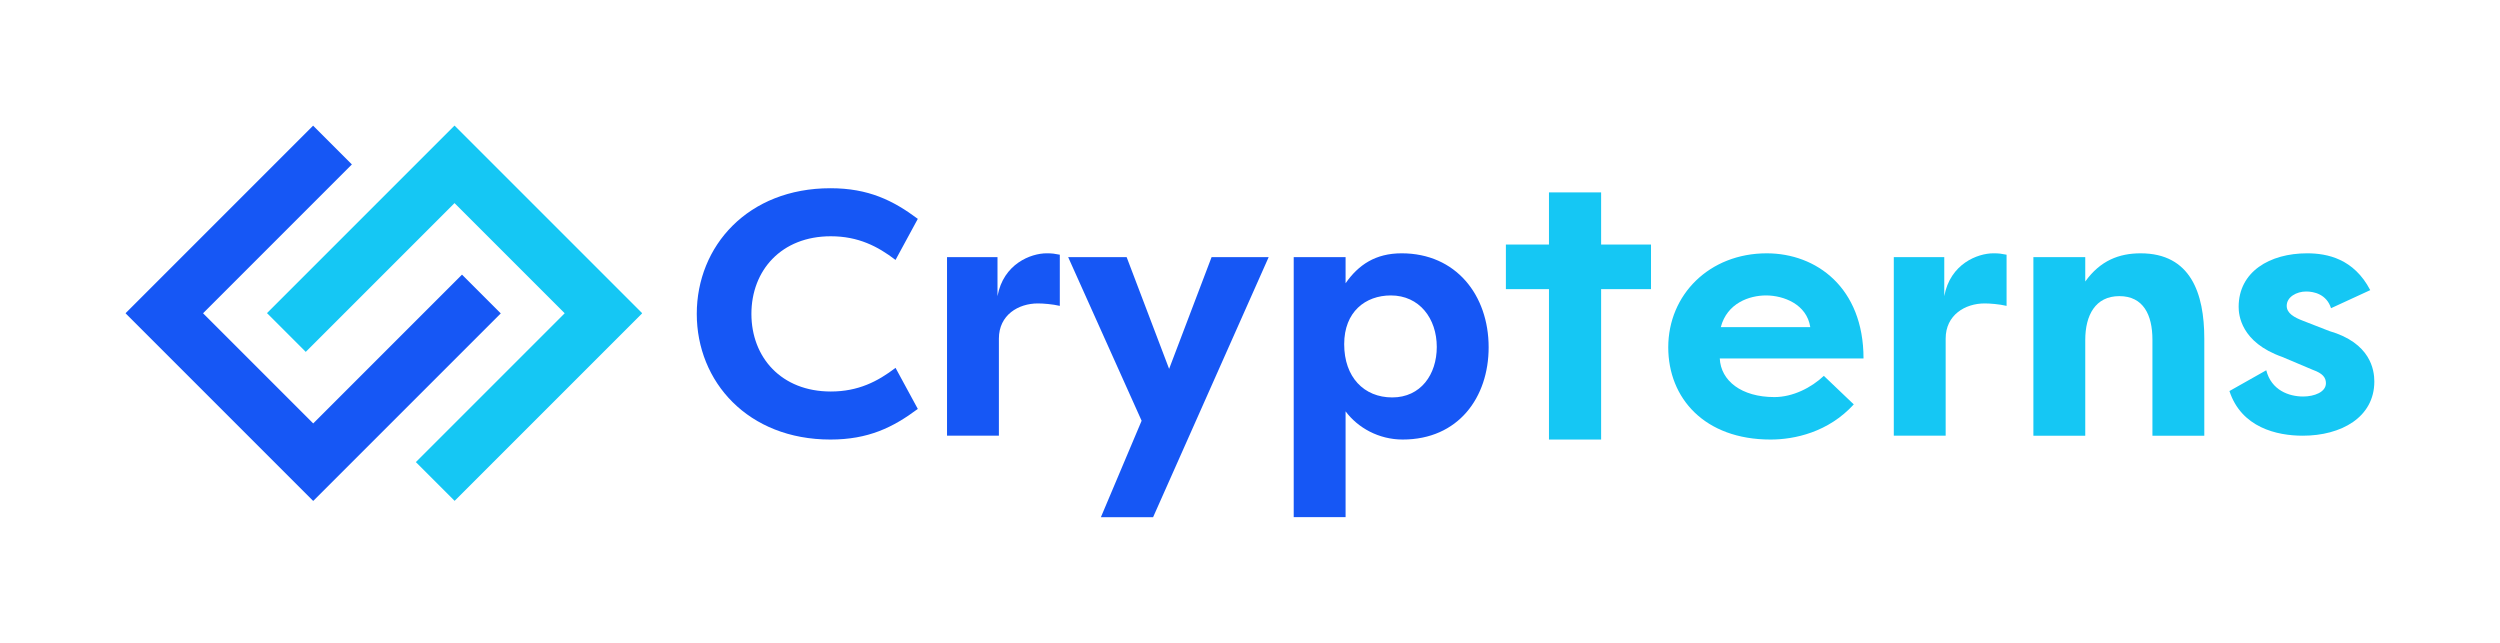 <?xml version="1.0" encoding="utf-8"?>
<!-- Generator: Adobe Illustrator 25.3.1, SVG Export Plug-In . SVG Version: 6.00 Build 0)  -->
<svg version="1.1" id="Layer_1" xmlns="http://www.w3.org/2000/svg" xmlns:xlink="http://www.w3.org/1999/xlink" x="0px" y="0px"
	 viewBox="0 0 2563.74 659.22" style="enable-background:new 0 0 2563.74 659.22;" xml:space="preserve">
<style type="text/css">
	.st0{fill:#1657F5;}
	.st1{fill:#15C7F4;}
</style>
<g>
	<g>
		<path class="st0" d="M851.61,193.03c38.91,0,64.25,12.49,89.6,31.41l-22.85,42.12c-18.2-13.92-38.19-24.27-66.4-24.27
			c-50.69,0-81.39,34.98-81.39,79.6s30.7,79.6,81.39,79.6c28.2,0,48.19-10.35,66.4-24.27l22.85,42.12
			c-25.34,18.92-50.69,31.41-89.6,31.41c-84.6,0-137.07-59.26-137.07-128.86S767.01,193.03,851.61,193.03z"/>
		<path class="st0" d="M1022.94,303.68c6.07-33.2,34.27-43.91,50.33-43.91c6.07,0,7.85,0.36,13.56,1.43v52.47
			c-7.5-1.78-17.13-2.5-22.49-2.5c-19.99,0-39.98,11.78-39.98,36.05v99.59h-53.19V263.7h51.76V303.68z"/>
		<path class="st0" d="M1242.47,263.7h58.54L1182.5,530.36h-53.54l41.76-98.88L1095.4,263.7h59.97l43.55,114.58L1242.47,263.7z"/>
		<path class="st0" d="M1326.7,530.36V263.7h53.19v26.77c13.21-18.92,30.7-30.7,57.47-30.7c55.69,0,89.24,42.84,89.24,96.38
			c0,51.4-31.05,94.59-88.17,94.59c-24.63,0-46.05-12.14-58.54-28.91v108.52H1326.7z M1426.29,302.97
			c-26.06,0-47.83,16.78-47.83,49.97c0,33.91,20.35,54.62,49.26,54.62c29.27,0,45.69-23.56,45.69-51.76
			C1473.41,326.53,1455.56,302.97,1426.29,302.97z"/>
	</g>
	<g>
		<polygon class="st1" points="658.45,321.09 466.21,128.86 466.11,128.97 466.01,128.86 273.78,321.09 313.54,360.85 
			466.11,208.28 579.08,321.25 426.46,473.87 466.21,513.63 658.45,321.4 658.29,321.25 		"/>
		<polygon class="st0" points="128.86,321.4 321.09,513.63 321.2,513.53 321.3,513.63 513.53,321.4 473.77,281.64 321.2,434.22 
			208.23,321.25 360.85,168.62 321.09,128.86 128.86,321.09 129.02,321.25 		"/>
	</g>
	<g>
		<g>
			<path class="st1" d="M2324.04,379.7c5.24,20.63,23.43,26.92,37.76,26.92c11.54,0,23.43-4.54,23.43-13.64
				c0-5.94-3.5-10.14-13.29-13.64l-31.46-13.29c-42.66-15.03-44.75-43.35-44.75-51.39c0-36.01,31.81-54.89,70.27-54.89
				c20.63,0,47.9,5.59,64.68,37.76l-40.21,18.53c-4.55-14.33-17.48-17.13-25.52-17.13c-9.79,0-19.93,5.59-19.93,14.68
				c0,7.69,7.69,11.89,16.78,15.38l26.92,10.49c42.3,12.24,46.15,39.86,46.15,51.74c0,36.71-33.91,55.59-73.42,55.59
				c-26.57,0-62.93-8.39-75.17-45.8L2324.04,379.7z"/>
		</g>
		<path class="st1" d="M1901.04,414.7c-26.06,28.56-60.68,36.05-85.31,36.05c-67.82,0-104.95-42.48-104.95-94.59
			c0-53.9,42.12-96.38,101.02-96.38c50.69,0,99.23,34.98,99.23,107.8h-147.42c1.07,22.85,22.13,39.62,56.04,39.62
			c18.92,0,37.84-9.64,50.69-21.77L1901.04,414.7z M1764.68,335.45h91.74c-3.57-23.56-27.49-32.48-45.33-32.48
			C1793.96,302.97,1771.11,310.82,1764.68,335.45z"/>
		<path class="st1" d="M1993.85,303.68c6.07-33.2,34.27-43.91,50.33-43.91c6.07,0,7.85,0.36,13.56,1.43v52.47
			c-7.5-1.78-17.13-2.5-22.49-2.5c-19.99,0-39.98,11.78-39.98,36.05v99.59h-53.19V263.7h51.76V303.68z"/>
		<path class="st1" d="M2085.23,263.7h53.19v24.99c15.35-21.42,34.62-28.91,56.76-28.91c51.4,0,65.32,41.05,65.32,87.46v99.59
			h-53.19V348.3c0-25.34-9.28-44.62-33.91-44.62c-24.63,0-34.98,19.63-34.98,44.98v98.16h-53.19V263.7z"/>
		<path class="st1" d="M1588.46,450.75V296.51h-44.18v-45.73h44.18v-53.48h53.48v53.48h51.16v45.73h-51.16v154.24H1588.46z"/>
	</g>
</g>
</svg>
